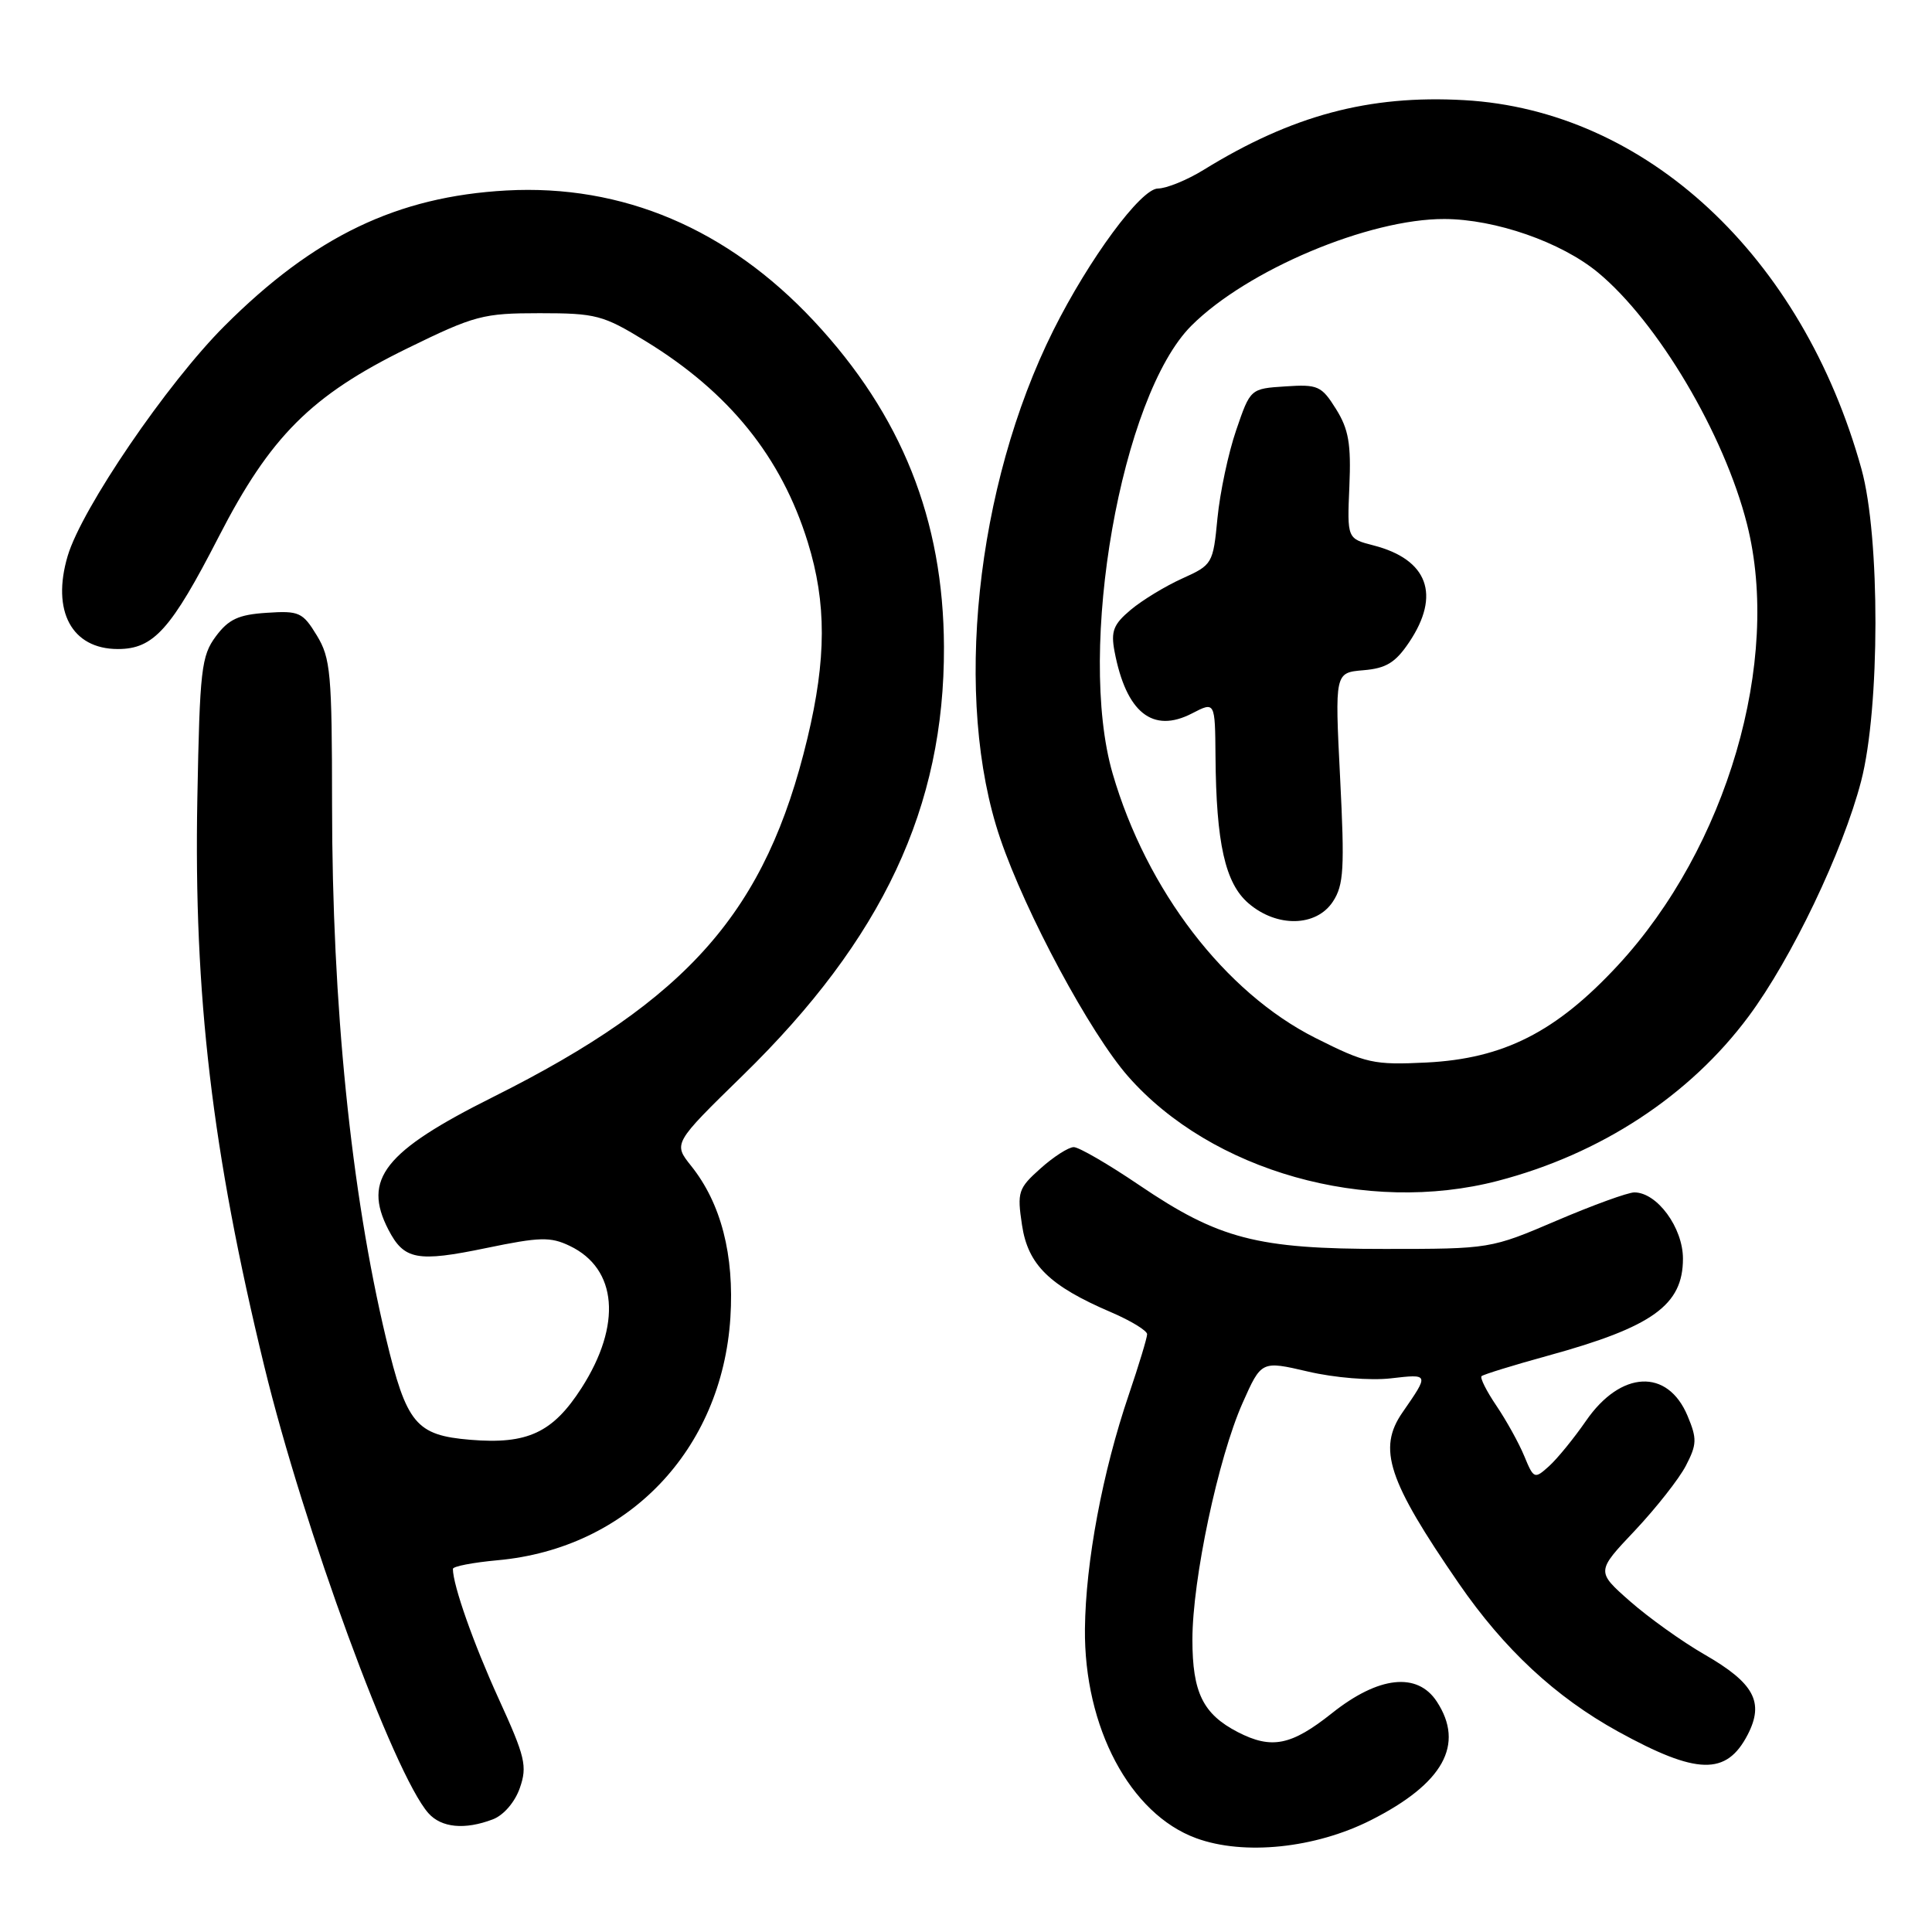 <?xml version="1.0" encoding="UTF-8" standalone="no"?>
<!DOCTYPE svg PUBLIC "-//W3C//DTD SVG 1.1//EN" "http://www.w3.org/Graphics/SVG/1.1/DTD/svg11.dtd" >
<svg xmlns="http://www.w3.org/2000/svg" xmlns:xlink="http://www.w3.org/1999/xlink" version="1.1" viewBox="0 0 256 256">
 <g >
 <path fill="currentColor"
d=" M 181.65 241.18 C 191.25 236.33 194.12 231.16 190.38 225.46 C 187.80 221.53 182.67 222.09 176.50 227.00 C 171.09 231.30 168.50 231.82 164.01 229.51 C 159.40 227.12 158.00 224.27 158.00 217.26 C 158.00 209.29 161.41 193.20 164.65 185.90 C 167.14 180.30 167.14 180.30 173.32 181.74 C 176.82 182.56 181.57 182.95 184.28 182.64 C 189.40 182.05 189.39 182.02 185.84 187.15 C 182.51 191.96 183.89 196.15 193.29 209.80 C 199.31 218.54 206.11 224.86 214.39 229.43 C 224.87 235.20 228.76 235.29 231.58 229.85 C 233.80 225.54 232.44 223.02 225.84 219.22 C 222.90 217.53 218.47 214.36 216.00 212.19 C 211.50 208.23 211.50 208.23 216.63 202.81 C 219.44 199.82 222.49 195.95 223.39 194.21 C 224.85 191.39 224.88 190.64 223.61 187.61 C 220.97 181.29 214.76 181.59 210.16 188.26 C 208.55 190.59 206.34 193.30 205.25 194.28 C 203.33 196.01 203.23 195.98 201.97 192.93 C 201.26 191.21 199.60 188.22 198.29 186.28 C 196.98 184.35 196.09 182.58 196.31 182.35 C 196.54 182.13 200.51 180.90 205.13 179.63 C 218.99 175.82 223.00 172.93 223.00 166.78 C 223.00 162.67 219.57 158.00 216.56 158.00 C 215.71 158.00 211.08 159.68 206.26 161.74 C 197.54 165.47 197.44 165.49 183.50 165.49 C 166.55 165.50 161.50 164.18 150.93 157.02 C 146.86 154.26 142.96 152.00 142.28 152.00 C 141.59 152.00 139.61 153.27 137.88 154.82 C 134.92 157.46 134.76 157.94 135.42 162.32 C 136.21 167.60 139.05 170.38 147.25 173.89 C 149.86 175.01 152.00 176.32 152.00 176.79 C 152.00 177.26 150.91 180.86 149.58 184.78 C 146.09 195.03 143.85 206.99 143.76 215.83 C 143.63 228.87 149.73 240.36 158.50 243.57 C 164.83 245.89 174.27 244.91 181.65 241.18 Z  M 65.31 241.07 C 66.73 240.53 68.23 238.79 68.88 236.92 C 69.89 234.02 69.60 232.80 66.08 225.10 C 62.73 217.75 60.03 210.09 60.01 207.89 C 60.00 207.55 62.67 207.04 65.94 206.74 C 83.17 205.18 95.65 192.17 96.78 174.60 C 97.31 166.28 95.54 159.44 91.59 154.50 C 89.20 151.51 89.20 151.51 98.42 142.50 C 116.96 124.41 125.16 106.93 125.08 85.70 C 125.01 68.87 119.48 55.00 107.85 42.54 C 96.42 30.31 82.49 24.40 67.10 25.24 C 52.62 26.04 41.62 31.32 29.75 43.19 C 22.15 50.78 10.84 67.37 8.97 73.66 C 6.80 80.97 9.51 86.00 15.62 86.00 C 20.35 86.00 22.66 83.43 28.99 71.11 C 35.82 57.82 41.25 52.39 53.97 46.16 C 62.90 41.79 64.01 41.50 71.50 41.50 C 78.96 41.50 79.91 41.75 85.51 45.18 C 96.62 51.97 103.54 60.55 107.04 71.86 C 109.53 79.91 109.51 87.30 106.99 97.82 C 101.50 120.73 91.29 132.38 65.35 145.35 C 50.92 152.56 48.01 156.24 51.46 162.93 C 53.54 166.95 55.27 167.27 64.44 165.37 C 71.53 163.90 72.94 163.86 75.50 165.09 C 81.81 168.11 82.42 175.55 77.06 183.91 C 73.25 189.84 69.90 191.41 62.33 190.78 C 55.11 190.18 53.87 188.68 51.14 177.29 C 46.51 157.91 44.00 133.10 44.00 106.61 C 43.99 89.22 43.81 87.20 41.98 84.20 C 40.11 81.13 39.64 80.91 35.33 81.20 C 31.61 81.44 30.29 82.05 28.60 84.32 C 26.68 86.91 26.47 88.71 26.15 105.77 C 25.66 131.90 28.10 152.56 35.01 181.00 C 40.24 202.53 52.19 235.08 56.76 240.25 C 58.48 242.19 61.59 242.49 65.31 241.07 Z  M 198.47 156.47 C 212.10 152.92 223.89 145.19 231.69 134.69 C 237.39 127.03 244.20 112.79 246.61 103.50 C 249.12 93.85 249.14 71.14 246.66 62.17 C 238.82 33.88 218.08 14.62 194.00 13.27 C 181.38 12.56 171.20 15.29 159.50 22.50 C 157.30 23.86 154.57 24.97 153.43 24.98 C 151.17 25.00 144.31 34.30 139.58 43.76 C 129.25 64.45 126.28 92.72 132.53 111.09 C 135.90 121.00 144.46 136.92 149.49 142.64 C 160.54 155.20 181.08 161.00 198.47 156.47 Z  M 174.29 137.53 C 162.31 131.50 151.93 117.96 147.43 102.50 C 142.65 86.04 148.56 52.42 157.88 43.14 C 165.27 35.77 181.39 28.98 191.41 29.02 C 198.16 29.05 206.86 32.08 211.73 36.10 C 219.66 42.66 228.47 57.52 231.49 69.46 C 236.07 87.55 228.83 112.30 214.38 127.91 C 206.19 136.75 199.23 140.28 189.00 140.79 C 182.01 141.13 181.01 140.91 174.29 137.53 Z  M 176.62 119.46 C 178.06 117.26 178.18 115.09 177.57 103.03 C 176.87 89.13 176.87 89.13 180.65 88.81 C 183.67 88.56 184.90 87.81 186.72 85.10 C 190.93 78.83 189.21 74.13 182.00 72.27 C 178.50 71.37 178.50 71.37 178.80 64.43 C 179.04 58.81 178.70 56.87 177.03 54.20 C 175.11 51.13 174.63 50.91 170.32 51.20 C 165.68 51.50 165.68 51.50 163.80 57.00 C 162.76 60.02 161.65 65.27 161.32 68.66 C 160.74 74.71 160.65 74.85 156.64 76.66 C 154.40 77.67 151.33 79.54 149.82 80.81 C 147.53 82.73 147.18 83.65 147.68 86.31 C 149.22 94.42 152.73 97.23 157.95 94.53 C 161.00 92.95 161.00 92.95 161.06 100.22 C 161.15 111.73 162.34 117.04 165.43 119.69 C 169.19 122.93 174.42 122.82 176.62 119.46 Z "/>
</g>
</svg>